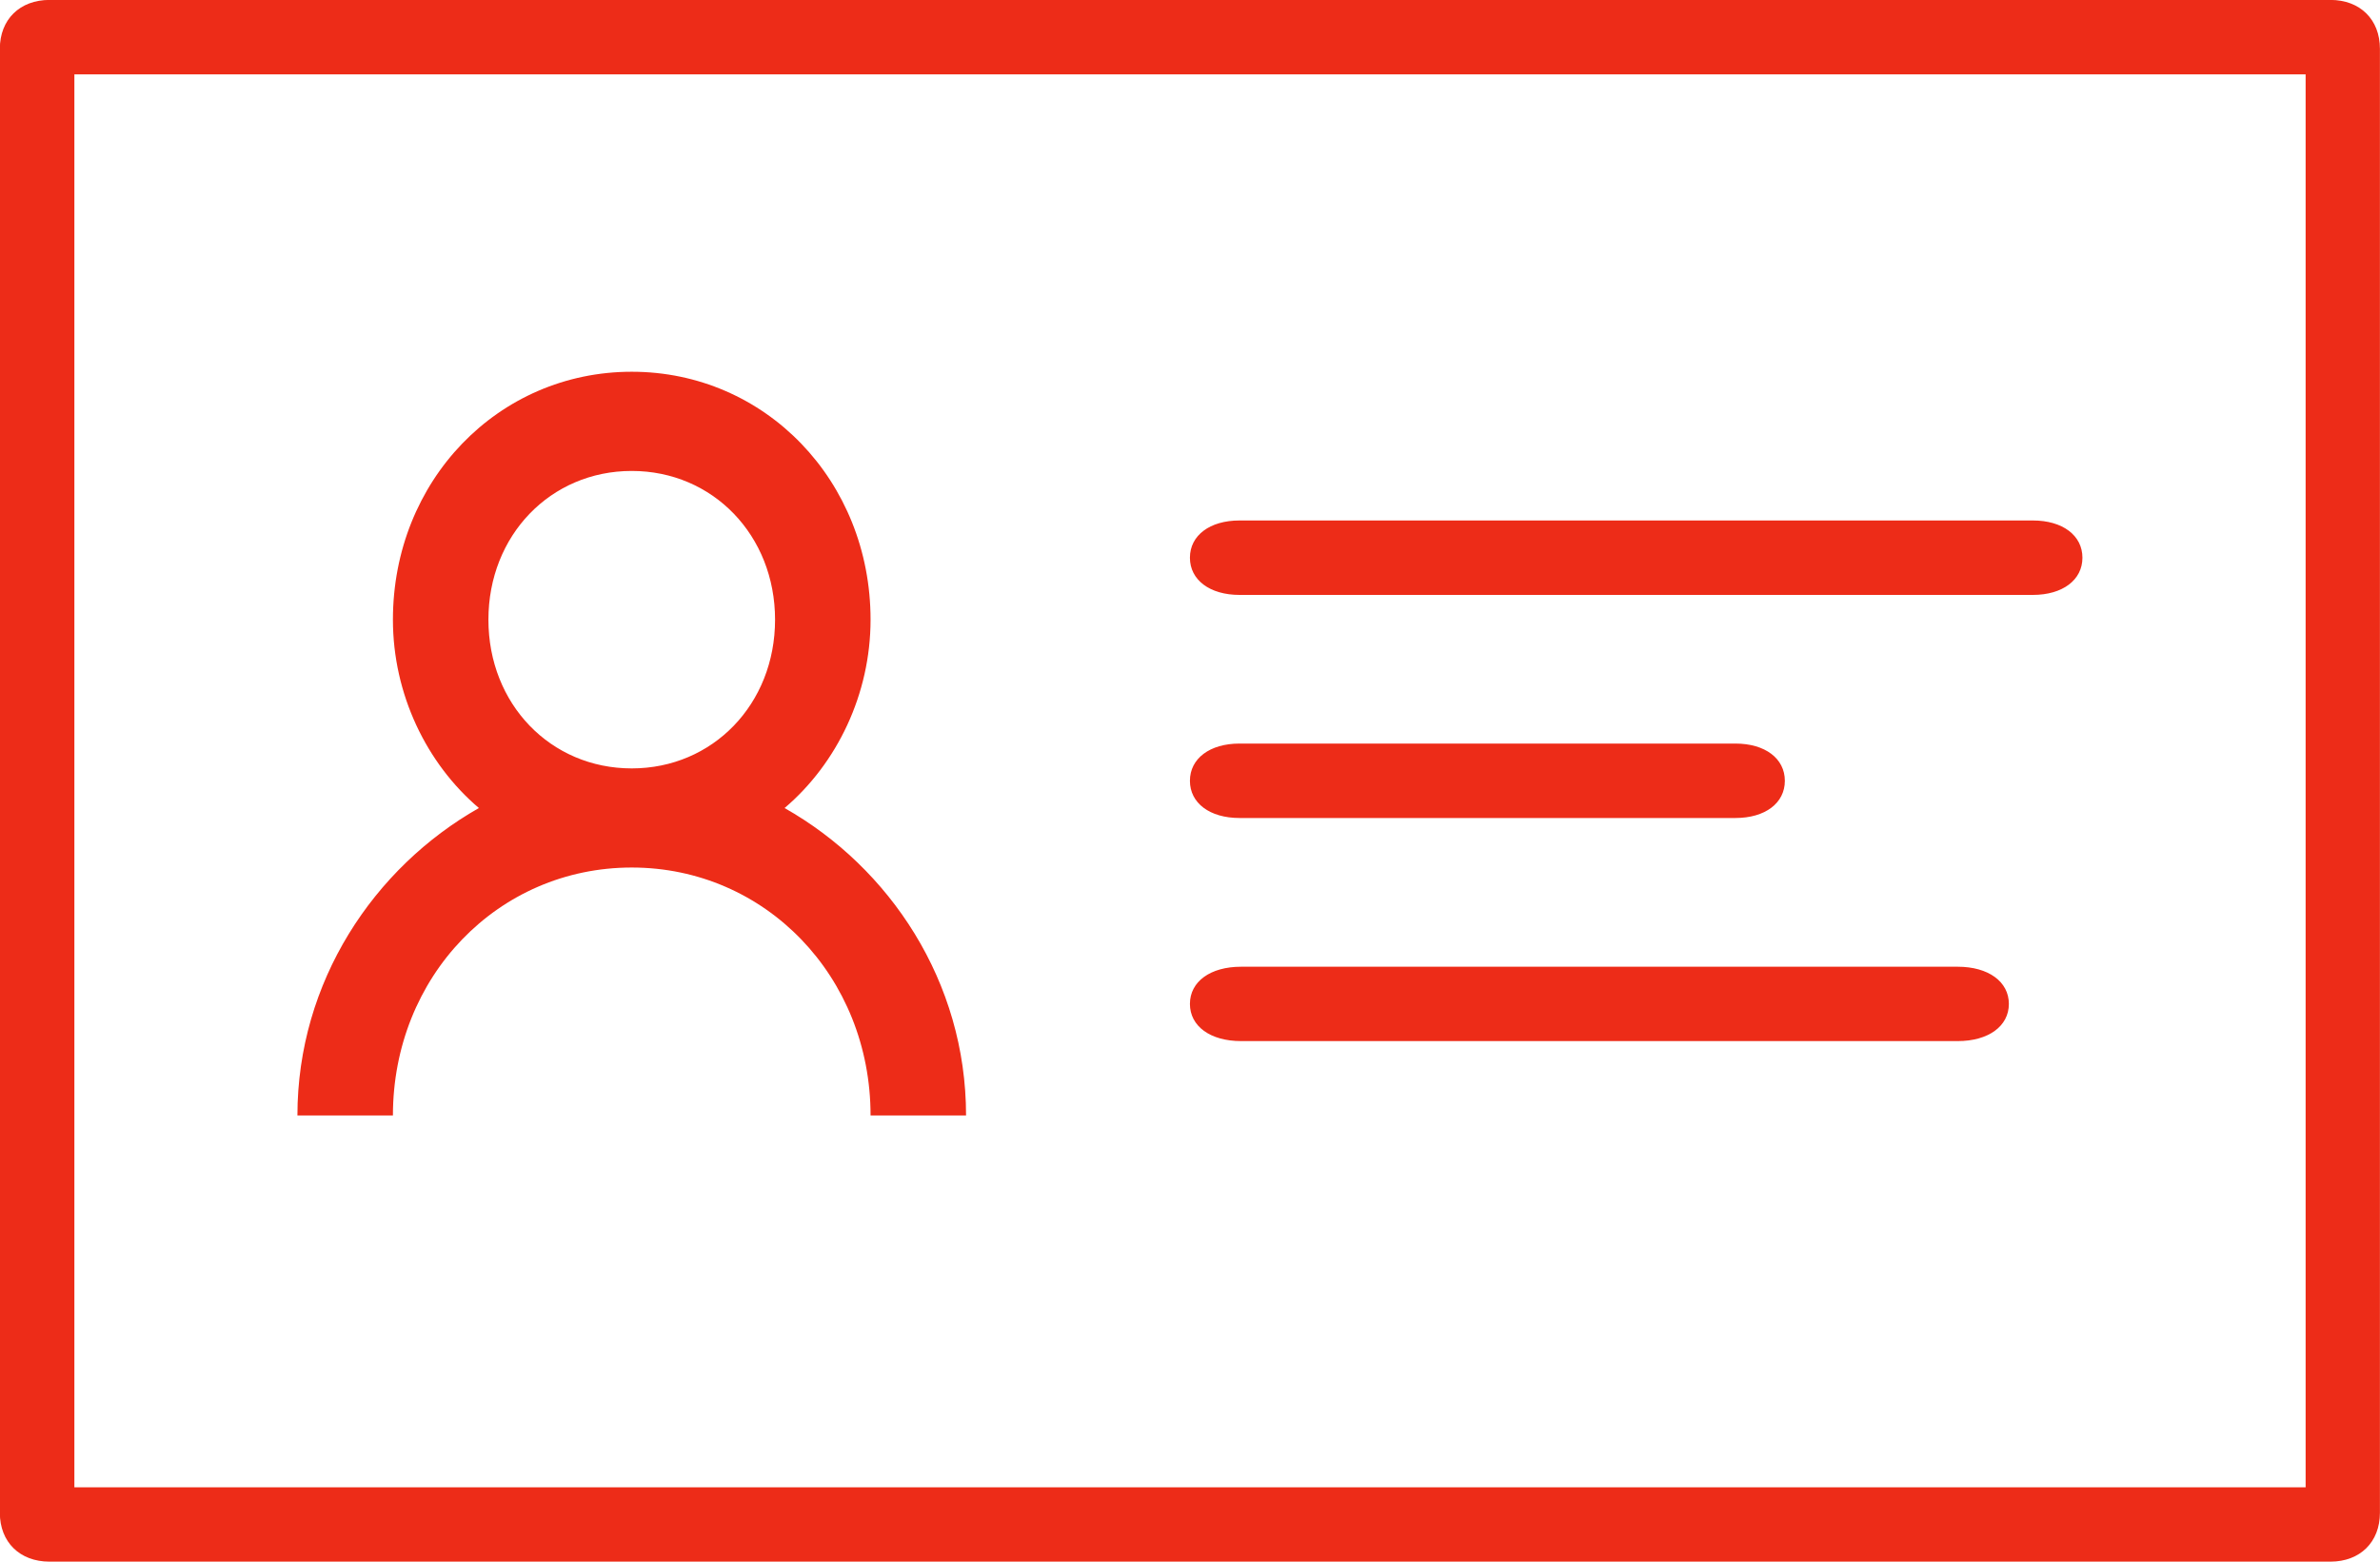 <svg xmlns="http://www.w3.org/2000/svg" xmlns:xlink="http://www.w3.org/1999/xlink" preserveAspectRatio="xMidYMid" width="32" height="21" viewBox="0 0 32 21">
  <defs>
    <style>
      .cls-1 {
        fill: #ed2c18;
        fill-rule: evenodd;
      }
    </style>
  </defs>
  <path d="M0.666,-0.001 C0.266,-0.001 -0.002,0.262 -0.002,0.656 L-0.002,20.343 C-0.002,20.737 0.266,21.000 0.666,21.000 L31.333,21.000 C31.732,21.000 31.999,20.737 31.999,20.343 L31.999,0.656 C31.999,0.262 31.732,-0.001 31.333,-0.001 L0.666,-0.001 ZM31.000,1.000 L31.000,20.000 L1.000,20.000 L1.000,1.000 L31.000,1.000 ZM15.999,10.500 C15.999,10.200 16.266,9.999 16.666,9.999 L23.333,9.999 C23.733,9.999 23.998,10.200 23.998,10.500 C23.998,10.800 23.733,11.000 23.333,11.000 L16.666,11.000 C16.266,11.000 15.999,10.800 15.999,10.500 ZM27.332,6.999 C27.733,6.999 27.999,7.200 27.999,7.500 C27.999,7.799 27.733,8.000 27.332,8.000 L16.666,8.000 C16.266,8.000 15.999,7.799 15.999,7.500 C15.999,7.200 16.266,6.999 16.666,6.999 L27.332,6.999 ZM27.010,13.500 C27.010,13.800 26.734,14.000 26.322,14.000 L16.687,14.000 C16.273,14.000 15.999,13.800 15.999,13.500 C15.999,13.200 16.273,13.000 16.687,13.000 L26.322,13.000 C26.734,13.000 27.010,13.200 27.010,13.500 ZM10.549,10.866 C11.255,10.266 11.705,9.333 11.705,8.333 C11.705,6.467 10.291,4.999 8.494,4.999 C6.695,4.999 5.283,6.467 5.283,8.333 C5.283,9.333 5.733,10.266 6.439,10.866 C5.028,11.666 3.999,13.200 3.999,15.000 L5.283,15.000 C5.283,13.133 6.695,11.666 8.494,11.666 C10.291,11.666 11.705,13.133 11.705,15.000 L12.989,15.000 C12.989,13.200 11.963,11.666 10.549,10.866 ZM6.567,8.333 C6.567,7.200 7.402,6.333 8.494,6.333 C9.585,6.333 10.421,7.200 10.421,8.333 C10.421,9.467 9.585,10.333 8.494,10.333 C7.402,10.333 6.567,9.467 6.567,8.333 Z" class="cls-1"/>
</svg>
